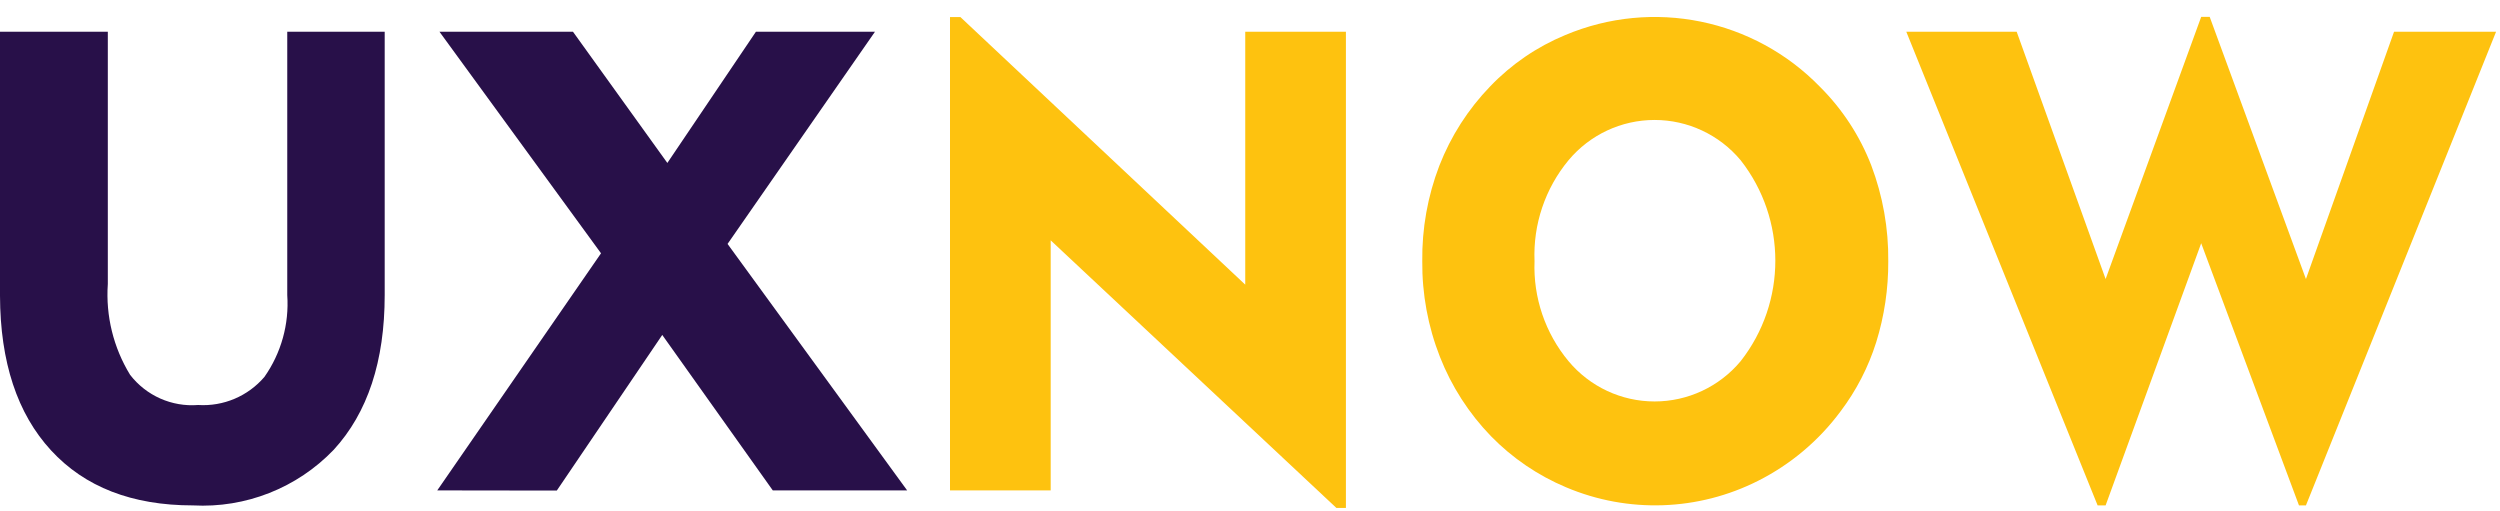 <?xml version="1.0" encoding="UTF-8"?>
<svg width="132px" height="27px" viewBox="0 0 132 27" version="1.1" xmlns="http://www.w3.org/2000/svg" xmlns:xlink="http://www.w3.org/1999/xlink">
    <!-- Generator: Sketch 43.2 (39069) - http://www.bohemiancoding.com/sketch -->
    <title>adesivo_uxnow</title>
    <desc>Created with Sketch.</desc>
    <defs></defs>
    <g id="Page-1" stroke="none" stroke-width="1" fill="none" fill-rule="evenodd">
        <g id="sobre" transform="translate(-438, -422)" fill-rule="nonzero">
            <g id="adesivo_uxnow" transform="translate(438, 422)">
                <path d="M5.693,1.674 L5.693,14.994 C5.577,16.677 5.989,18.354 6.869,19.791 C7.722,20.895 9.073,21.494 10.461,21.384 C11.797,21.468 13.094,20.918 13.963,19.899 C14.847,18.64 15.272,17.115 15.167,15.579 L15.167,1.674 L20.312,1.674 L20.312,15.579 C20.312,19.071 19.414,21.795 17.618,23.751 C15.683,25.766 12.969,26.836 10.183,26.685 C6.974,26.685 4.478,25.716 2.694,23.778 C0.91,21.84 0.012,19.119 0,15.615 L0,1.674 L5.693,1.674 Z" id="Shape" fill="#281049"></path>
                <polygon id="Shape" fill="#281049" points="23.087 25.893 31.734 13.374 23.203 1.674 30.252 1.674 35.236 8.604 39.914 1.674 46.2 1.674 38.415 12.879 47.897 25.893 40.803 25.893 34.967 17.685 29.399 25.902"></polygon>
                <polygon id="Shape" fill="#FEC20F" points="50.16 25.893 50.16 0.9 50.708 0.9 65.749 15.03 65.749 1.674 71.064 1.674 71.064 26.82 70.562 26.82 55.476 12.69 55.476 25.893"></polygon>
                <path d="M75.096,13.788 C75.075,12.069 75.38,10.362 75.994,8.757 C76.603,7.19 77.519,5.761 78.688,4.554 C79.805,3.39 81.15,2.471 82.639,1.854 C87.265,-0.098 92.611,0.991 96.109,4.599 C97.284,5.773 98.201,7.18 98.802,8.73 C99.414,10.348 99.719,12.067 99.7,13.797 C99.708,15.246 99.493,16.688 99.063,18.072 C98.648,19.39 98.01,20.626 97.177,21.726 C96.035,23.265 94.549,24.517 92.84,25.38 C89.673,26.985 85.963,27.114 82.693,25.731 C81.203,25.106 79.853,24.188 78.724,23.031 C77.559,21.828 76.643,20.406 76.03,18.846 C75.397,17.236 75.08,15.519 75.096,13.788 L75.096,13.788 Z M81.023,13.788 C80.949,15.711 81.589,17.593 82.819,19.071 C83.945,20.419 85.609,21.197 87.362,21.197 C89.116,21.197 90.78,20.419 91.906,19.071 C94.348,15.957 94.348,11.574 91.906,8.46 C90.78,7.112 89.116,6.334 87.362,6.334 C85.609,6.334 83.945,7.112 82.819,8.46 C81.582,9.952 80.943,11.85 81.023,13.788 Z" id="Shape" fill="#FEC20F"></path>
                <polygon id="Shape" fill="#FEC20F" points="110.754 26.685 100.652 1.674 106.48 1.674 111.176 14.733 116.223 0.891 116.672 0.891 121.754 14.733 126.406 1.674 131.793 1.674 121.754 26.685 121.386 26.685 116.223 12.843 111.176 26.685"></polygon>
            </g>
        </g>
    </g>
</svg>